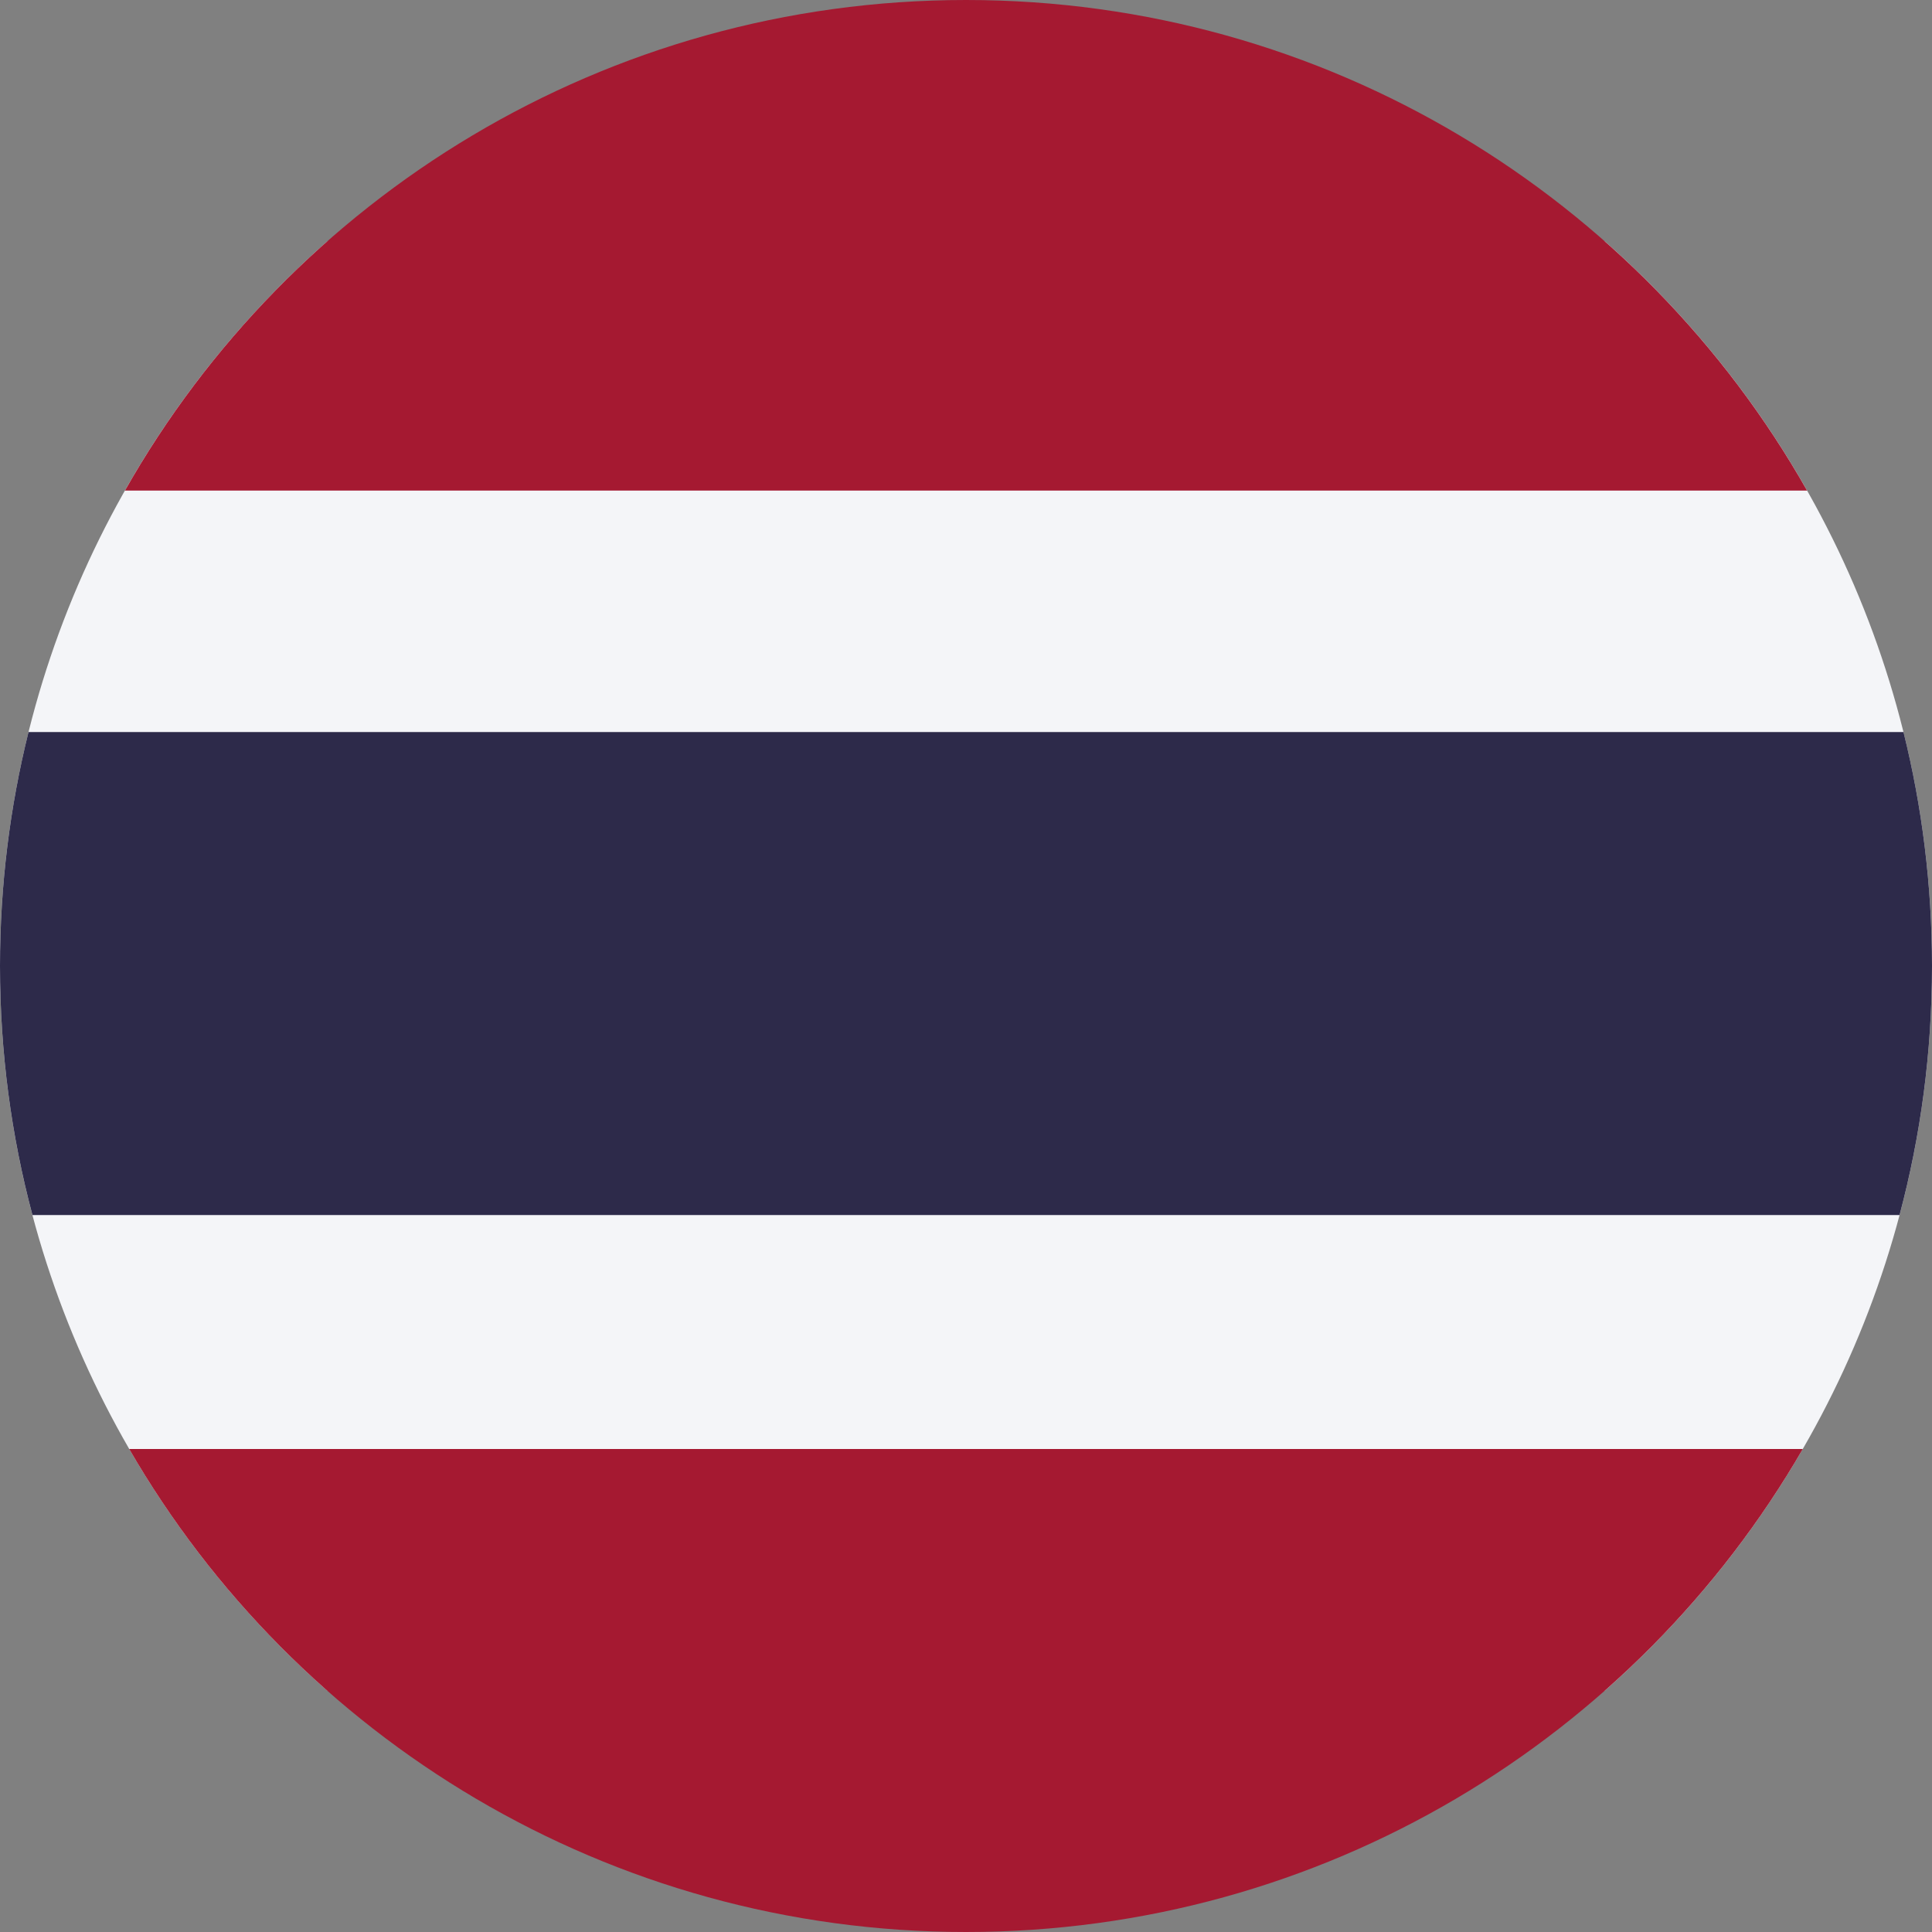 <svg width="24" height="24" viewBox="0 0 24 24" fill="none" xmlns="http://www.w3.org/2000/svg">
<rect x="0" y="0" width="24" height="24" fill="#808080" stroke="none"/>
<g clip-path="url(#clip0_2400_49581)">
<path fill-rule="evenodd" clip-rule="evenodd" d="M19.938 21C22.429 18.801 24 15.584 24 12C24 8.416 22.429 5.199 19.938 3H4.063C1.571 5.199 0 8.416 0 12C0 15.584 1.571 18.801 4.063 21H19.938Z" fill="#F4F5F8"/>
<path fill-rule="evenodd" clip-rule="evenodd" d="M23.597 15.094C23.86 14.107 24 13.07 24 12C24 10.998 23.877 10.024 23.646 9.094H0.354C0.123 10.024 0 10.998 0 12C0 13.07 0.14 14.107 0.403 15.094H23.597Z" fill="#2D2A4A"/>
<path fill-rule="evenodd" clip-rule="evenodd" d="M1.552 6.094C3.613 2.455 7.52 0 12 0C16.48 0 20.387 2.455 22.448 6.094H1.552ZM12 24C16.442 24 20.32 21.587 22.395 18H1.605C3.68 21.587 7.558 24 12 24Z" fill="#A51931"/>
</g>
<defs>
<clipPath id="clip0_2400_49581">
<rect width="24" height="24" fill="white"/>
</clipPath>
</defs>
</svg>
